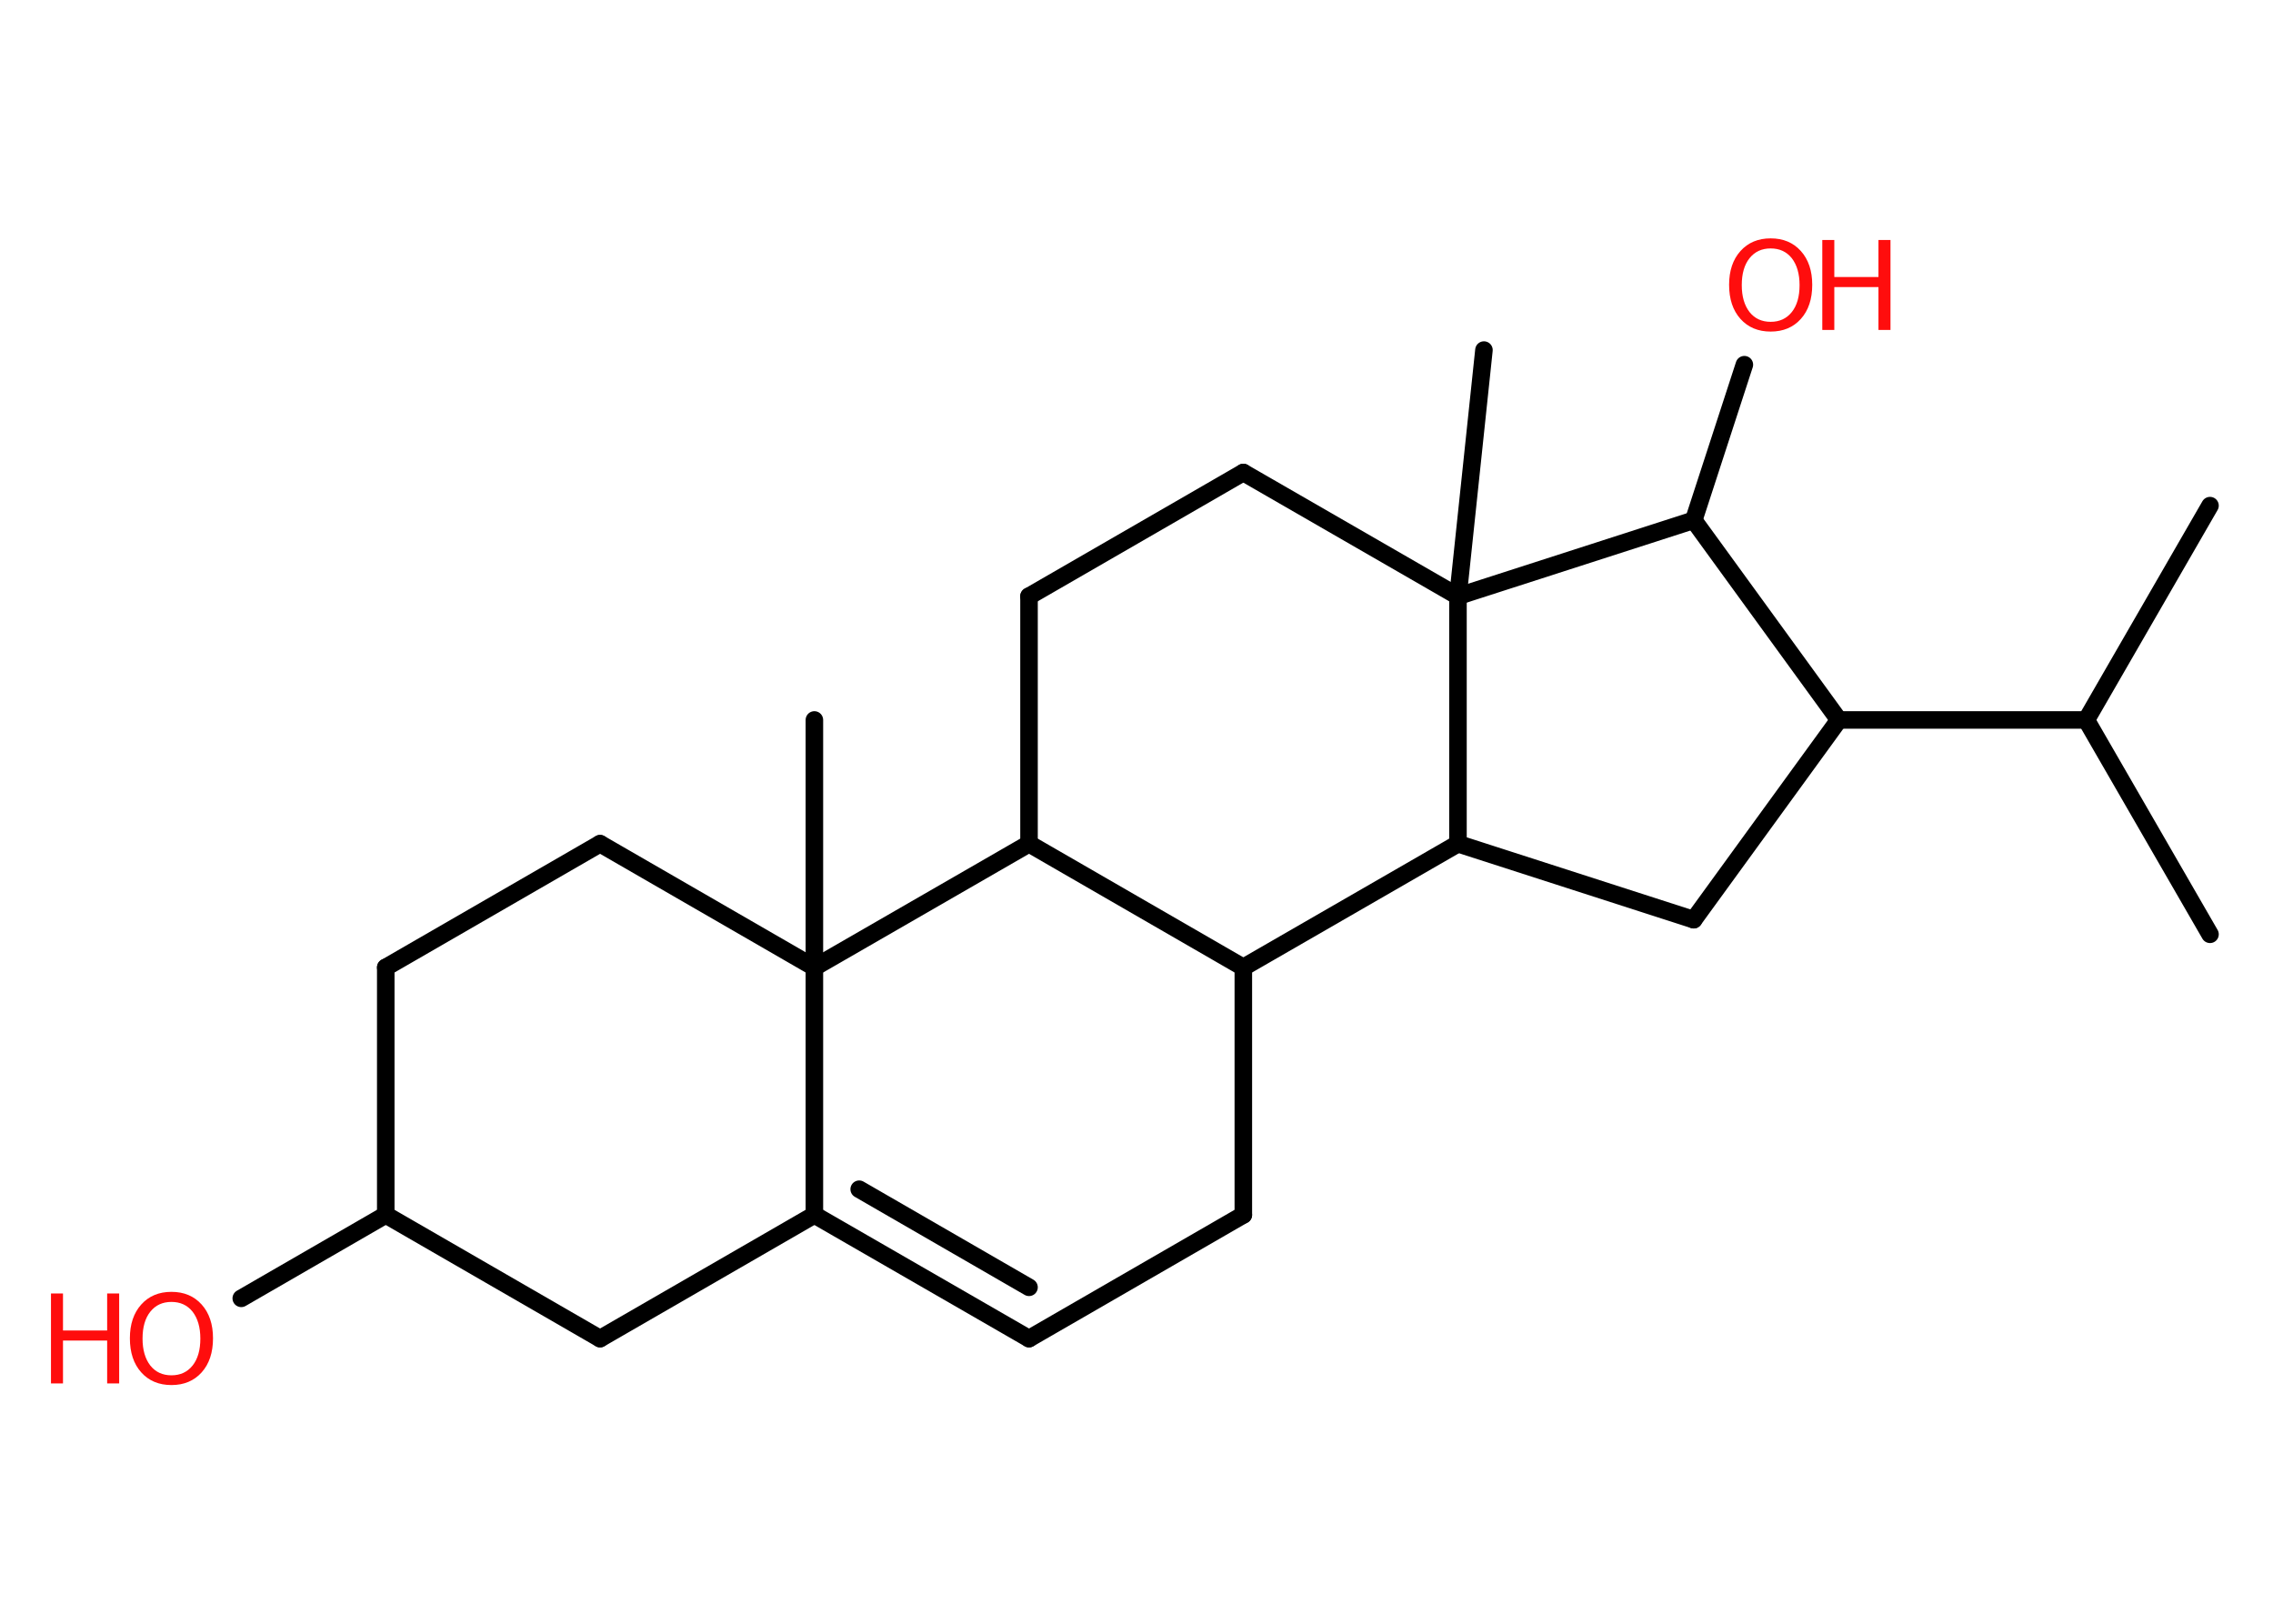 <?xml version='1.0' encoding='UTF-8'?>
<!DOCTYPE svg PUBLIC "-//W3C//DTD SVG 1.1//EN" "http://www.w3.org/Graphics/SVG/1.1/DTD/svg11.dtd">
<svg version='1.2' xmlns='http://www.w3.org/2000/svg' xmlns:xlink='http://www.w3.org/1999/xlink' width='70.0mm' height='50.0mm' viewBox='0 0 70.0 50.0'>
  <desc>Generated by the Chemistry Development Kit (http://github.com/cdk)</desc>
  <g stroke-linecap='round' stroke-linejoin='round' stroke='#000000' stroke-width='.54' fill='#FF0D0D'>
    <rect x='.0' y='.0' width='70.0' height='50.0' fill='#FFFFFF' stroke='none'/>
    <g id='mol1' class='mol'>
      <line id='mol1bnd1' class='bond' x1='68.06' y1='15.57' x2='64.25' y2='22.17'/>
      <line id='mol1bnd2' class='bond' x1='64.25' y1='22.17' x2='68.06' y2='28.77'/>
      <line id='mol1bnd3' class='bond' x1='64.25' y1='22.17' x2='56.63' y2='22.17'/>
      <line id='mol1bnd4' class='bond' x1='56.63' y1='22.17' x2='52.16' y2='28.32'/>
      <line id='mol1bnd5' class='bond' x1='52.16' y1='28.32' x2='44.9' y2='25.98'/>
      <line id='mol1bnd6' class='bond' x1='44.9' y1='25.98' x2='38.29' y2='29.79'/>
      <line id='mol1bnd7' class='bond' x1='38.29' y1='29.79' x2='38.29' y2='37.41'/>
      <line id='mol1bnd8' class='bond' x1='38.29' y1='37.41' x2='31.69' y2='41.22'/>
      <g id='mol1bnd9' class='bond'>
        <line x1='25.08' y1='37.41' x2='31.69' y2='41.22'/>
        <line x1='26.46' y1='36.62' x2='31.69' y2='39.64'/>
      </g>
      <line id='mol1bnd10' class='bond' x1='25.08' y1='37.41' x2='18.48' y2='41.22'/>
      <line id='mol1bnd11' class='bond' x1='18.48' y1='41.22' x2='11.88' y2='37.41'/>
      <line id='mol1bnd12' class='bond' x1='11.88' y1='37.41' x2='7.43' y2='39.98'/>
      <line id='mol1bnd13' class='bond' x1='11.88' y1='37.41' x2='11.88' y2='29.79'/>
      <line id='mol1bnd14' class='bond' x1='11.88' y1='29.79' x2='18.48' y2='25.98'/>
      <line id='mol1bnd15' class='bond' x1='18.48' y1='25.98' x2='25.08' y2='29.79'/>
      <line id='mol1bnd16' class='bond' x1='25.08' y1='37.41' x2='25.08' y2='29.79'/>
      <line id='mol1bnd17' class='bond' x1='25.08' y1='29.79' x2='25.08' y2='22.17'/>
      <line id='mol1bnd18' class='bond' x1='25.08' y1='29.79' x2='31.69' y2='25.98'/>
      <line id='mol1bnd19' class='bond' x1='38.29' y1='29.79' x2='31.69' y2='25.98'/>
      <line id='mol1bnd20' class='bond' x1='31.69' y1='25.98' x2='31.69' y2='18.36'/>
      <line id='mol1bnd21' class='bond' x1='31.69' y1='18.36' x2='38.29' y2='14.55'/>
      <line id='mol1bnd22' class='bond' x1='38.29' y1='14.55' x2='44.9' y2='18.36'/>
      <line id='mol1bnd23' class='bond' x1='44.9' y1='25.98' x2='44.9' y2='18.36'/>
      <line id='mol1bnd24' class='bond' x1='44.9' y1='18.36' x2='45.7' y2='10.78'/>
      <line id='mol1bnd25' class='bond' x1='44.9' y1='18.36' x2='52.16' y2='16.02'/>
      <line id='mol1bnd26' class='bond' x1='56.63' y1='22.17' x2='52.16' y2='16.02'/>
      <line id='mol1bnd27' class='bond' x1='52.16' y1='16.02' x2='53.72' y2='11.23'/>
      <g id='mol1atm13' class='atom'>
        <path d='M5.28 40.09q-.41 .0 -.65 .3q-.24 .3 -.24 .83q.0 .52 .24 .83q.24 .3 .65 .3q.41 .0 .65 -.3q.24 -.3 .24 -.83q.0 -.52 -.24 -.83q-.24 -.3 -.65 -.3zM5.28 39.78q.58 .0 .93 .39q.35 .39 .35 1.04q.0 .66 -.35 1.05q-.35 .39 -.93 .39q-.58 .0 -.93 -.39q-.35 -.39 -.35 -1.05q.0 -.65 .35 -1.04q.35 -.39 .93 -.39z' stroke='none'/>
        <path d='M1.57 39.83h.37v1.14h1.36v-1.14h.37v2.77h-.37v-1.32h-1.36v1.32h-.37v-2.77z' stroke='none'/>
      </g>
      <g id='mol1atm24' class='atom'>
        <path d='M54.53 7.65q-.41 .0 -.65 .3q-.24 .3 -.24 .83q.0 .52 .24 .83q.24 .3 .65 .3q.41 .0 .65 -.3q.24 -.3 .24 -.83q.0 -.52 -.24 -.83q-.24 -.3 -.65 -.3zM54.53 7.34q.58 .0 .93 .39q.35 .39 .35 1.04q.0 .66 -.35 1.05q-.35 .39 -.93 .39q-.58 .0 -.93 -.39q-.35 -.39 -.35 -1.05q.0 -.65 .35 -1.04q.35 -.39 .93 -.39z' stroke='none'/>
        <path d='M56.12 7.39h.37v1.14h1.36v-1.14h.37v2.77h-.37v-1.32h-1.36v1.32h-.37v-2.77z' stroke='none'/>
      </g>
    </g>
  </g>
</svg>
